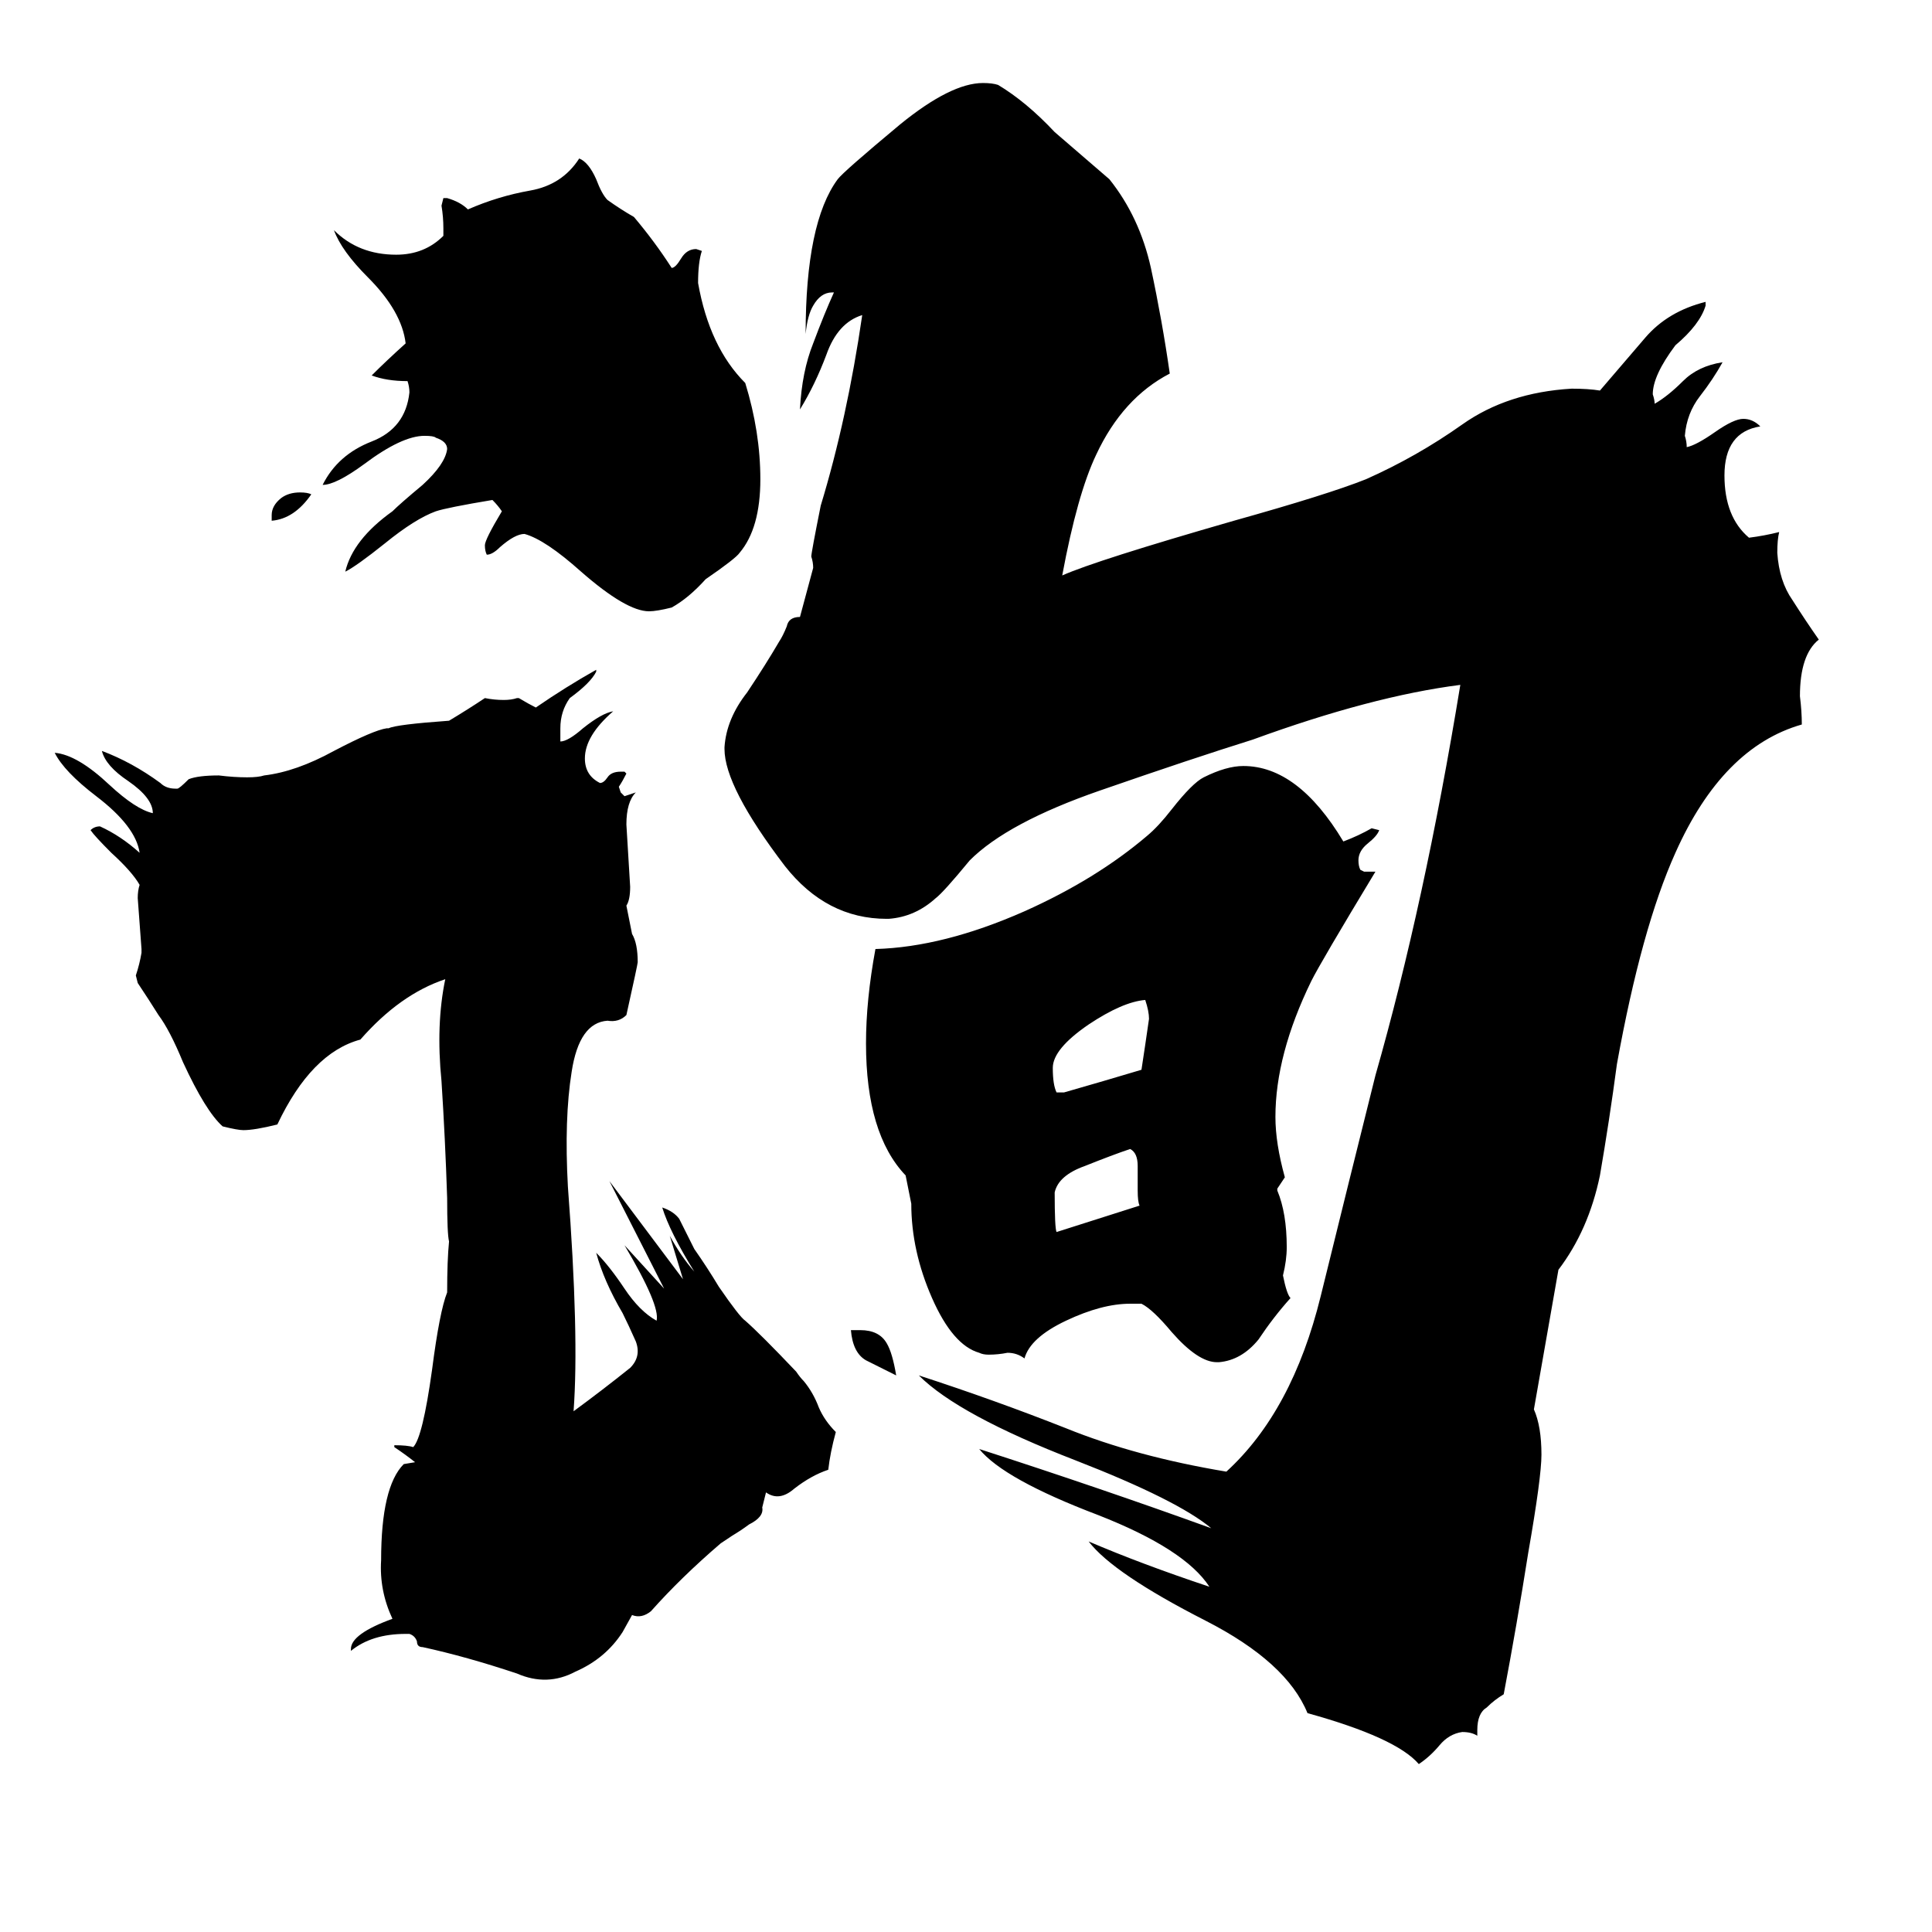 <svg xmlns="http://www.w3.org/2000/svg" viewBox="0 -800 1024 1024">
	<path fill="#000000" d="M604 -161Q603 -163 603 -169V-182Q603 -189 599 -191Q590 -188 575 -182Q561 -177 559 -168Q559 -149 560 -147Q582 -154 604 -161ZM609 -260Q609 -264 607 -270Q595 -269 577 -257Q558 -244 558 -234Q558 -225 560 -221H564Q585 -227 605 -233Q607 -246 609 -260ZM475 -71Q467 -75 459 -79Q452 -83 451 -95H456Q466 -95 470 -88Q473 -83 475 -71ZM165 -538Q156 -525 144 -524V-527Q144 -532 149 -536Q153 -539 159 -539Q163 -539 165 -538ZM480 -177Q459 -199 459 -247Q459 -270 464 -297Q500 -298 543 -317Q581 -334 608 -357Q614 -362 621 -371Q632 -385 638 -388Q650 -394 659 -394Q688 -394 712 -354Q720 -357 727 -361L731 -360Q730 -357 725 -353Q720 -349 720 -344Q720 -341 721 -339L723 -338H729Q700 -290 695 -280Q676 -241 676 -208Q676 -194 681 -176Q679 -173 677 -170V-169Q682 -157 682 -139Q682 -132 680 -124Q682 -114 684 -112Q675 -102 667 -90Q658 -79 646 -78H645Q635 -78 621 -94Q611 -106 605 -109H599Q584 -109 565 -100Q546 -91 543 -80Q539 -83 534 -83Q529 -82 524 -82Q521 -82 519 -83Q505 -87 494 -112Q483 -137 483 -162ZM403 -546Q403 -520 392 -507Q390 -504 374 -493Q365 -483 356 -478Q348 -476 344 -476Q332 -476 308 -497Q289 -514 278 -517Q273 -517 265 -510Q261 -506 258 -506Q257 -508 257 -511Q257 -514 266 -529Q264 -532 261 -535Q237 -531 231 -529Q220 -525 204 -512Q189 -500 183 -497Q187 -514 208 -529Q212 -533 224 -543Q236 -554 237 -562Q237 -566 231 -568Q230 -569 225 -569Q213 -569 193 -554Q178 -543 171 -543Q179 -559 197 -566Q215 -573 217 -592Q217 -595 216 -598Q205 -598 197 -601Q205 -609 215 -618Q213 -635 195 -653Q181 -667 177 -678Q190 -665 210 -665Q225 -665 235 -675V-679Q235 -685 234 -691L235 -695H237Q244 -693 248 -689Q264 -696 281 -699Q298 -702 307 -716Q312 -714 316 -705Q319 -697 322 -694Q329 -689 336 -685Q347 -672 356 -658Q358 -658 361 -663Q364 -668 369 -668L372 -667Q370 -661 370 -650Q376 -616 395 -597Q403 -571 403 -546ZM813 -53Q817 -44 817 -29Q817 -17 810 23Q804 61 797 98Q792 101 788 105Q783 108 783 117V120Q780 118 775 118Q768 119 763 125Q758 131 752 135Q740 121 693 108Q682 81 639 59Q590 34 577 17Q605 29 641 41Q628 21 582 3Q532 -16 519 -32Q584 -11 642 10Q624 -5 570 -26Q508 -50 487 -71Q527 -58 565 -43Q602 -28 650 -20Q685 -52 700 -113Q715 -174 729 -230Q755 -321 774 -437Q727 -431 664 -408Q632 -398 583 -381Q534 -364 514 -344Q500 -327 496 -324Q485 -314 471 -313H470Q438 -313 416 -341Q384 -383 384 -403V-404Q385 -419 396 -433Q406 -448 413 -460Q415 -463 417 -468Q418 -473 424 -473L431 -499Q431 -502 430 -505Q430 -507 435 -532Q449 -578 457 -633Q444 -629 438 -612Q432 -596 424 -583Q425 -603 431 -618Q437 -634 442 -645H441Q435 -645 431 -638Q428 -633 427 -623Q427 -682 444 -705Q447 -709 477 -734Q504 -756 521 -756Q526 -756 529 -755Q544 -746 559 -730Q574 -717 588 -705Q604 -685 610 -658Q616 -630 620 -602Q595 -589 581 -559Q571 -538 563 -495Q581 -503 654 -524Q704 -538 724 -546Q751 -558 775 -575Q799 -592 833 -594Q842 -594 848 -593Q860 -607 872 -621Q884 -635 904 -640V-638Q901 -628 888 -617Q876 -601 876 -591Q877 -588 877 -586Q884 -590 892 -598Q900 -606 913 -608Q908 -599 901 -590Q894 -581 893 -569Q894 -566 894 -563Q899 -564 909 -571Q919 -578 924 -578Q929 -578 933 -574Q914 -571 914 -548Q914 -526 927 -515Q935 -516 943 -518Q942 -514 942 -507Q943 -492 950 -482Q957 -471 964 -461Q954 -453 954 -431Q955 -423 955 -416Q913 -404 888 -348Q870 -308 857 -236Q853 -206 848 -177Q842 -148 826 -127ZM238 -418Q248 -424 257 -430Q262 -429 267 -429Q271 -429 274 -430H275Q280 -427 284 -425Q300 -436 316 -445V-444Q313 -438 302 -430Q297 -423 297 -414V-407Q301 -407 309 -414Q319 -422 325 -423Q310 -410 310 -398Q310 -389 318 -385Q320 -385 322 -388Q324 -391 329 -391H331L332 -390Q330 -386 328 -383L329 -380L331 -378Q334 -379 337 -380Q332 -375 332 -363Q333 -346 334 -330Q334 -323 332 -320L335 -305Q338 -300 338 -290Q338 -289 332 -262Q328 -258 322 -259Q307 -258 303 -232Q299 -207 301 -171Q307 -92 304 -52Q319 -63 334 -75Q340 -81 337 -89Q333 -98 330 -104Q320 -121 316 -136Q323 -129 331 -117Q339 -105 348 -100Q350 -108 331 -140L352 -117L323 -174L362 -122L355 -145Q361 -134 368 -126Q355 -147 351 -160Q357 -158 360 -154Q364 -146 368 -138Q375 -128 381 -118Q392 -102 395 -100Q403 -93 422 -73Q424 -70 426 -68Q431 -62 434 -54Q437 -47 443 -41Q440 -30 439 -21Q430 -18 421 -11Q413 -4 406 -9L404 -1Q405 4 397 8Q393 11 388 14L382 18Q361 36 345 54Q340 58 335 56L330 65Q321 79 305 86Q290 94 274 87Q247 78 224 73Q221 73 221 70Q220 67 217 66H215Q197 66 186 75V74Q186 66 208 58Q201 43 202 27Q202 -12 214 -24L220 -25Q215 -29 209 -33V-34Q216 -34 219 -33Q224 -38 229 -74Q233 -105 237 -115Q237 -132 238 -142Q237 -146 237 -165Q236 -196 234 -227Q231 -257 236 -281Q212 -273 191 -249Q165 -242 147 -204Q135 -201 129 -201Q126 -201 118 -203Q109 -211 97 -237Q90 -254 84 -262Q79 -270 73 -279L72 -283Q74 -289 75 -295V-297Q74 -310 73 -324Q73 -328 74 -331Q70 -338 59 -348Q50 -357 48 -360Q50 -362 53 -362Q64 -357 74 -348Q72 -362 51 -378Q34 -391 29 -401Q41 -400 58 -384Q72 -371 81 -369Q81 -377 68 -386Q56 -394 54 -402Q70 -396 85 -385Q88 -382 93 -382H94Q95 -382 100 -387Q105 -389 116 -389Q124 -388 131 -388Q137 -388 140 -389Q157 -391 177 -402Q198 -413 205 -414H206Q210 -416 238 -418Z"/>
</svg>